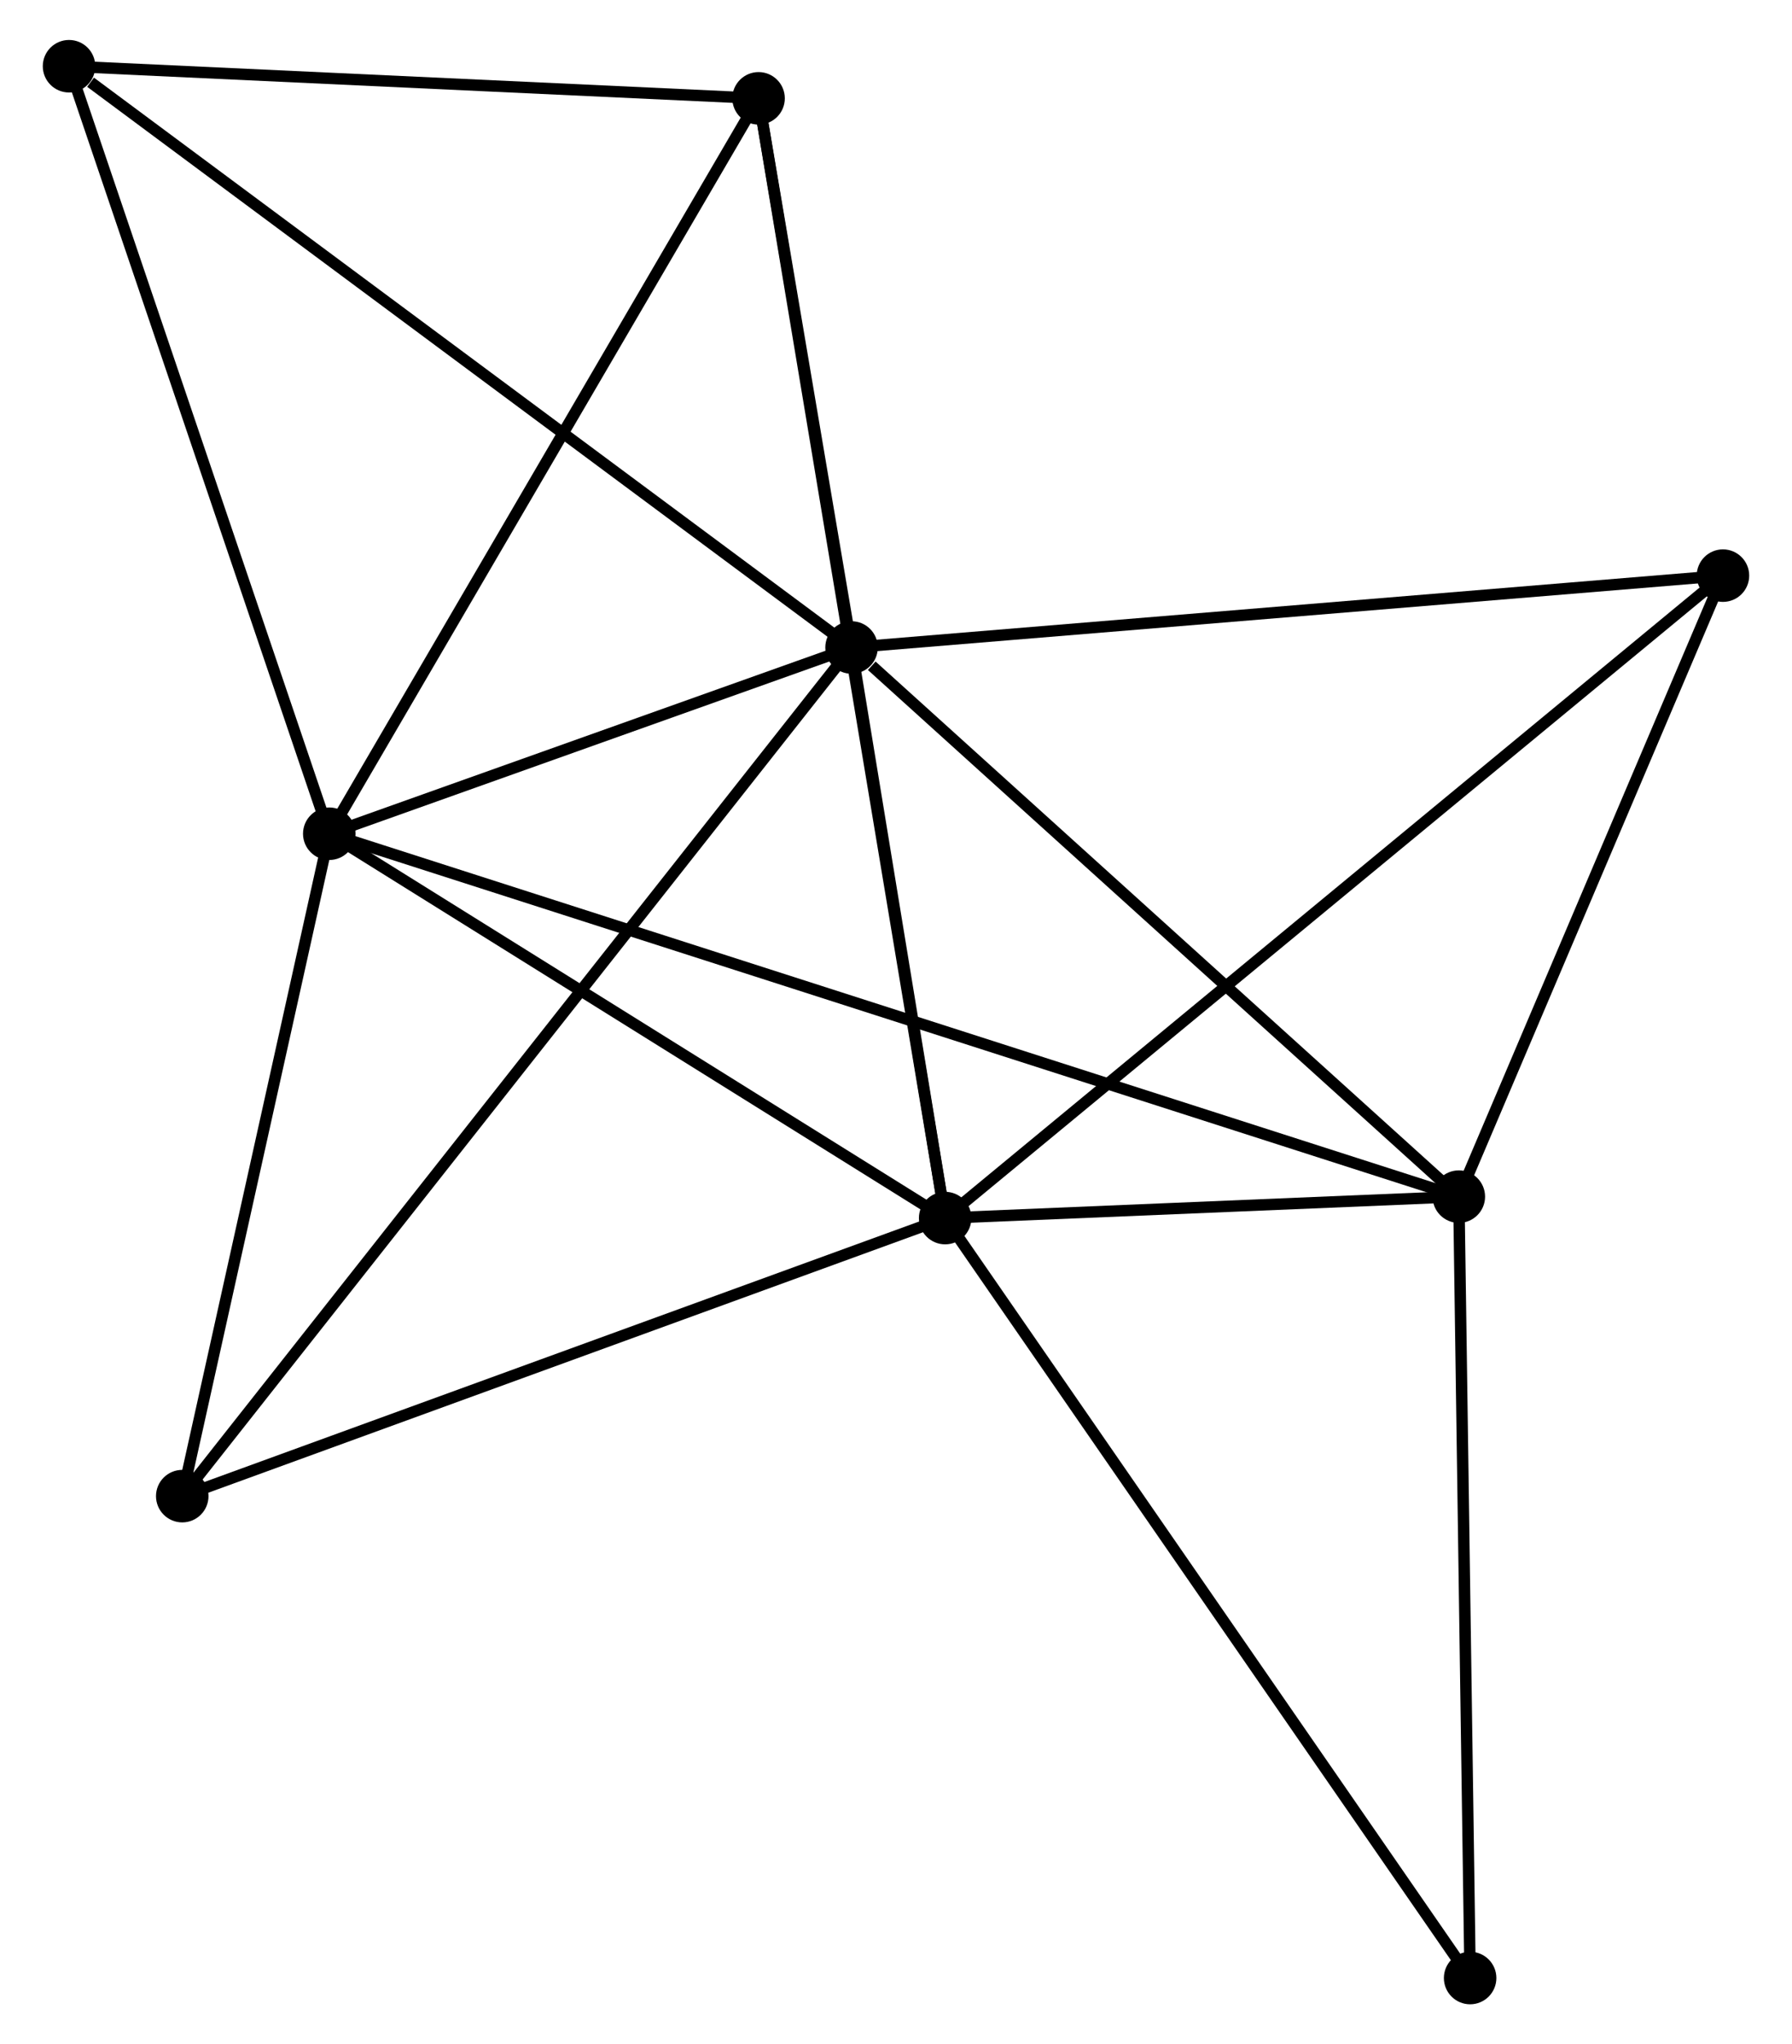 <?xml version="1.0" encoding="UTF-8" standalone="no"?>
<!DOCTYPE svg PUBLIC "-//W3C//DTD SVG 1.1//EN"
 "http://www.w3.org/Graphics/SVG/1.1/DTD/svg11.dtd">
<!-- Generated by graphviz version 2.36.0 (20140111.2315)
 -->
<!-- Title: %3 Pages: 1 -->
<svg width="157pt" height="179pt"
 viewBox="0.00 0.00 156.52 179.02" xmlns="http://www.w3.org/2000/svg" xmlns:xlink="http://www.w3.org/1999/xlink">
<g id="graph0" class="graph" transform="scale(1 1) rotate(0) translate(4 175.023)">
<title>%3</title>
<!-- 0 -->
<g id="node1" class="node"><title>0</title>
<ellipse fill="black" stroke="black" cx="70.365" cy="-118.319" rx="1.8" ry="1.8"/>
</g>
<!-- 1 -->
<g id="node2" class="node"><title>1</title>
<ellipse fill="black" stroke="black" cx="78.567" cy="-68.351" rx="1.8" ry="1.8"/>
</g>
<!-- 0&#45;&#45;1 -->
<g id="edge1" class="edge"><title>0&#45;&#45;1</title>
<path fill="none" stroke="black" d="M70.718,-116.172C72.067,-107.952 76.894,-78.543 78.225,-70.434"/>
</g>
<!-- 2 -->
<g id="node3" class="node"><title>2</title>
<ellipse fill="black" stroke="black" cx="24.602" cy="-102.01" rx="1.8" ry="1.8"/>
</g>
<!-- 0&#45;&#45;2 -->
<g id="edge2" class="edge"><title>0&#45;&#45;2</title>
<path fill="none" stroke="black" d="M68.399,-117.618C60.871,-114.935 33.937,-105.337 26.51,-102.69"/>
</g>
<!-- 3 -->
<g id="node4" class="node"><title>3</title>
<ellipse fill="black" stroke="black" cx="123.575" cy="-70.229" rx="1.8" ry="1.8"/>
</g>
<!-- 0&#45;&#45;3 -->
<g id="edge3" class="edge"><title>0&#45;&#45;3</title>
<path fill="none" stroke="black" d="M72.135,-116.719C80.358,-109.287 114.737,-78.217 122.159,-71.509"/>
</g>
<!-- 4 -->
<g id="node5" class="node"><title>4</title>
<ellipse fill="black" stroke="black" cx="62.218" cy="-166.411" rx="1.8" ry="1.8"/>
</g>
<!-- 0&#45;&#45;4 -->
<g id="edge4" class="edge"><title>0&#45;&#45;4</title>
<path fill="none" stroke="black" d="M70.015,-120.385C68.675,-128.296 63.88,-156.601 62.557,-164.405"/>
</g>
<!-- 5 -->
<g id="node6" class="node"><title>5</title>
<ellipse fill="black" stroke="black" cx="1.8" cy="-169.223" rx="1.8" ry="1.8"/>
</g>
<!-- 0&#45;&#45;5 -->
<g id="edge5" class="edge"><title>0&#45;&#45;5</title>
<path fill="none" stroke="black" d="M68.67,-119.577C59.267,-126.558 13.571,-160.484 3.687,-167.822"/>
</g>
<!-- 6 -->
<g id="node7" class="node"><title>6</title>
<ellipse fill="black" stroke="black" cx="11.72" cy="-44.001" rx="1.8" ry="1.8"/>
</g>
<!-- 0&#45;&#45;6 -->
<g id="edge6" class="edge"><title>0&#45;&#45;6</title>
<path fill="none" stroke="black" d="M69.14,-116.766C61.508,-107.095 20.551,-55.192 12.938,-45.545"/>
</g>
<!-- 7 -->
<g id="node8" class="node"><title>7</title>
<ellipse fill="black" stroke="black" cx="146.719" cy="-124.613" rx="1.8" ry="1.8"/>
</g>
<!-- 0&#45;&#45;7 -->
<g id="edge7" class="edge"><title>0&#45;&#45;7</title>
<path fill="none" stroke="black" d="M72.252,-118.474C82.816,-119.345 134.507,-123.606 144.898,-124.463"/>
</g>
<!-- 1&#45;&#45;2 -->
<g id="edge8" class="edge"><title>1&#45;&#45;2</title>
<path fill="none" stroke="black" d="M76.772,-69.471C68.579,-74.581 34.781,-95.661 26.46,-100.852"/>
</g>
<!-- 1&#45;&#45;3 -->
<g id="edge9" class="edge"><title>1&#45;&#45;3</title>
<path fill="none" stroke="black" d="M80.501,-68.431C87.905,-68.74 114.394,-69.846 121.698,-70.151"/>
</g>
<!-- 1&#45;&#45;4 -->
<g id="edge10" class="edge"><title>1&#45;&#45;4</title>
<path fill="none" stroke="black" d="M78.226,-70.399C76.098,-83.16 64.68,-151.645 62.557,-164.374"/>
</g>
<!-- 1&#45;&#45;6 -->
<g id="edge11" class="edge"><title>1&#45;&#45;6</title>
<path fill="none" stroke="black" d="M76.639,-67.648C66.877,-64.093 23.009,-48.113 13.53,-44.66"/>
</g>
<!-- 1&#45;&#45;7 -->
<g id="edge12" class="edge"><title>1&#45;&#45;7</title>
<path fill="none" stroke="black" d="M79.991,-69.526C88.86,-76.848 136.457,-116.141 145.304,-123.444"/>
</g>
<!-- 8 -->
<g id="node9" class="node"><title>8</title>
<ellipse fill="black" stroke="black" cx="124.566" cy="-1.8" rx="1.8" ry="1.8"/>
</g>
<!-- 1&#45;&#45;8 -->
<g id="edge13" class="edge"><title>1&#45;&#45;8</title>
<path fill="none" stroke="black" d="M79.704,-66.706C86.013,-57.578 116.669,-13.225 123.3,-3.632"/>
</g>
<!-- 2&#45;&#45;3 -->
<g id="edge14" class="edge"><title>2&#45;&#45;3</title>
<path fill="none" stroke="black" d="M26.32,-101.459C38.333,-97.601 109.642,-74.703 121.81,-70.796"/>
</g>
<!-- 2&#45;&#45;4 -->
<g id="edge15" class="edge"><title>2&#45;&#45;4</title>
<path fill="none" stroke="black" d="M25.532,-103.602C30.691,-112.435 55.76,-155.355 61.182,-164.638"/>
</g>
<!-- 2&#45;&#45;5 -->
<g id="edge16" class="edge"><title>2&#45;&#45;5</title>
<path fill="none" stroke="black" d="M23.944,-103.949C20.615,-113.764 5.651,-157.872 2.417,-167.404"/>
</g>
<!-- 2&#45;&#45;6 -->
<g id="edge17" class="edge"><title>2&#45;&#45;6</title>
<path fill="none" stroke="black" d="M24.174,-100.08C22.218,-91.273 14.15,-54.943 12.164,-45.998"/>
</g>
<!-- 3&#45;&#45;7 -->
<g id="edge18" class="edge"><title>3&#45;&#45;7</title>
<path fill="none" stroke="black" d="M124.345,-72.038C127.859,-80.295 142.354,-114.355 145.922,-122.741"/>
</g>
<!-- 3&#45;&#45;8 -->
<g id="edge19" class="edge"><title>3&#45;&#45;8</title>
<path fill="none" stroke="black" d="M123.604,-68.255C123.748,-58.262 124.399,-13.356 124.539,-3.652"/>
</g>
<!-- 4&#45;&#45;5 -->
<g id="edge20" class="edge"><title>4&#45;&#45;5</title>
<path fill="none" stroke="black" d="M60.208,-166.504C51.035,-166.931 13.196,-168.693 3.88,-169.126"/>
</g>
</g>
</svg>
